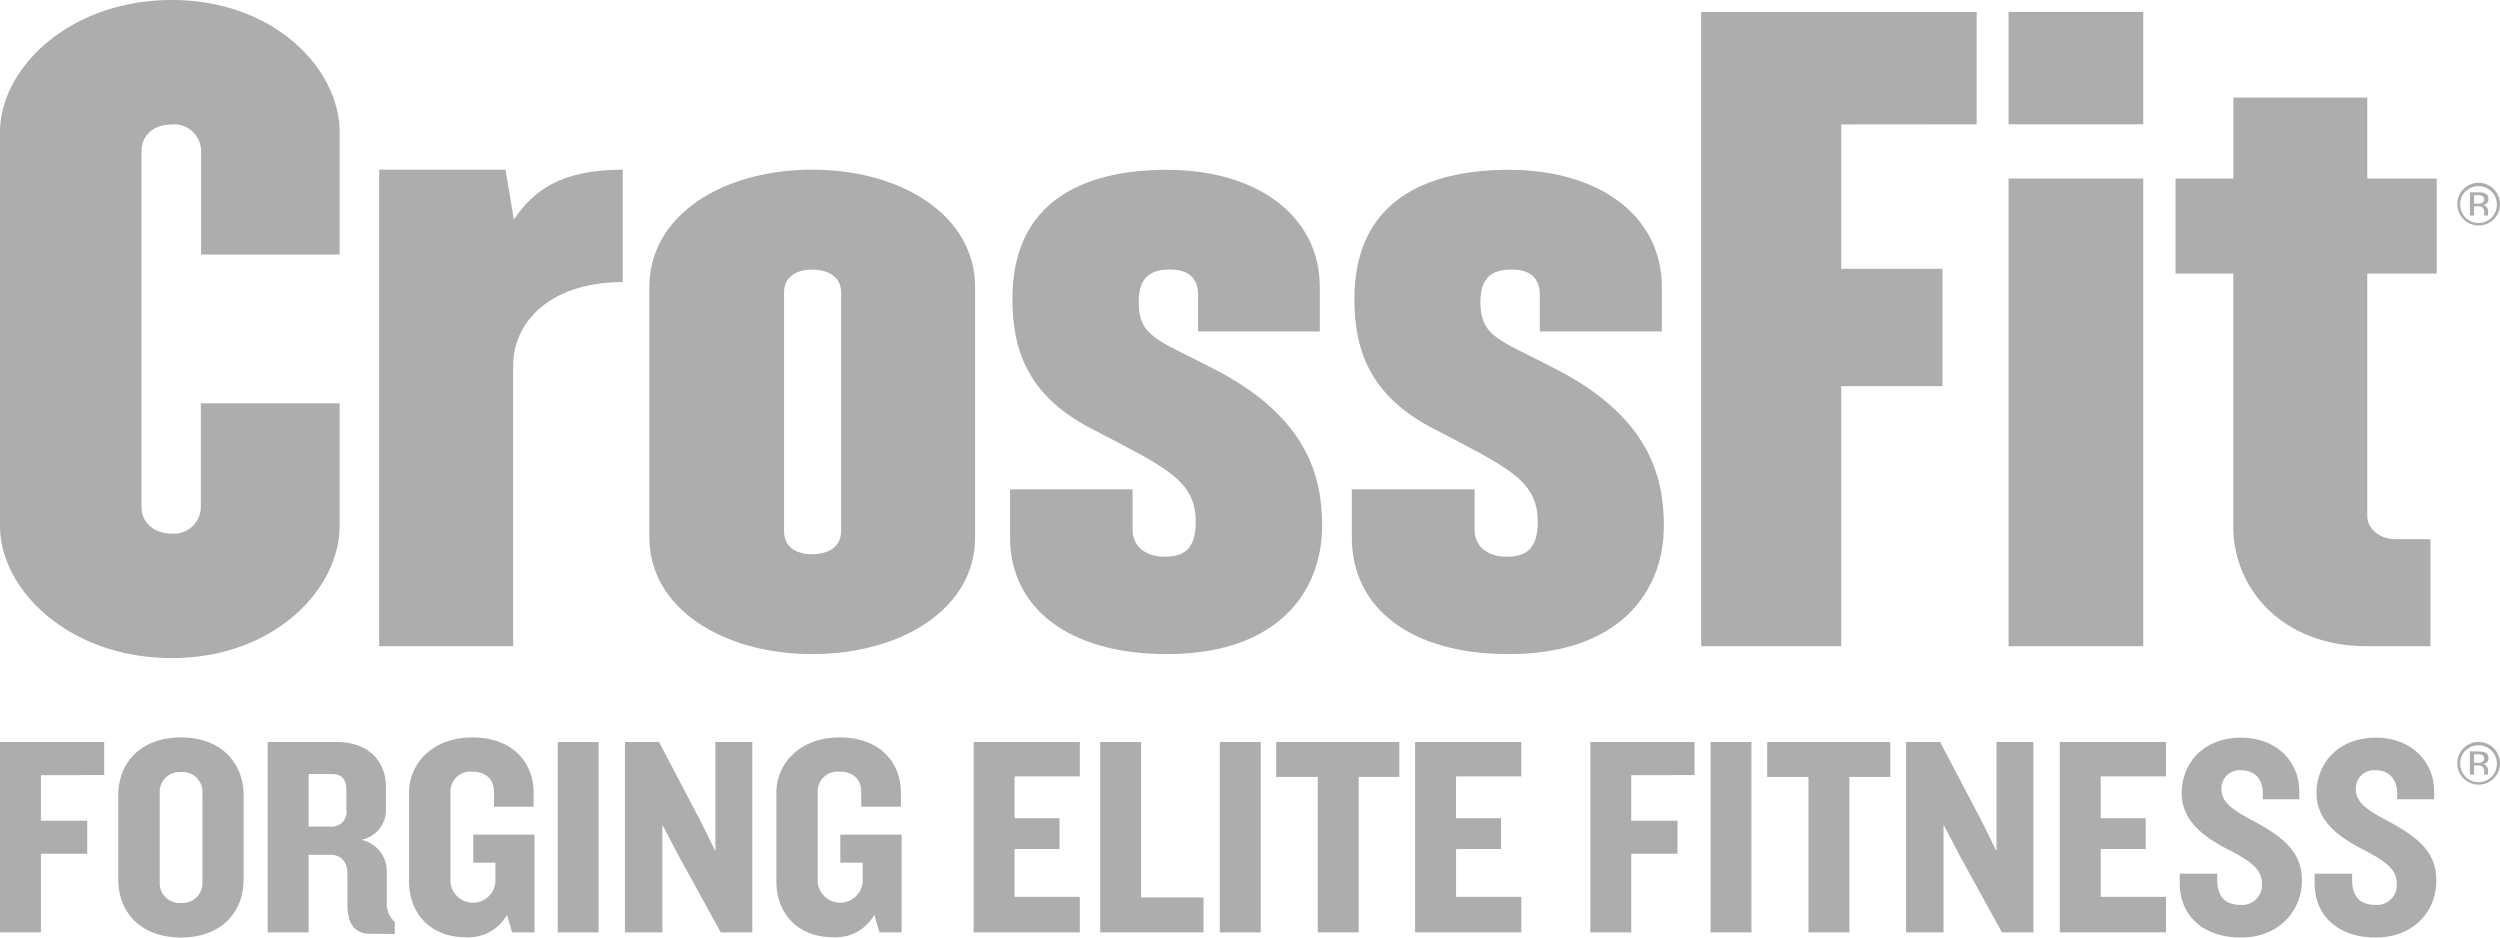 <svg id="Layer_1" data-name="Layer 1" xmlns="http://www.w3.org/2000/svg" viewBox="0 0 378.07 141.78"><title>CF_Logo_Tagline_</title><path d="M26,99.52c-15.54,0-26-10.31-26-20V20C0,10.31,10.5,0,26,0,41.34,0,51.36,10.31,51.36,20V38.49H30.41V22.9A4.07,4.07,0,0,0,26,18.82c-2.65,0-4.6,1.56-4.6,4.08V76.62c0,2.52,2,4.08,4.6,4.08a4.07,4.07,0,0,0,4.37-4.08V61H51.36V79.5C51.36,89.21,41.34,99.52,26,99.52Z" style="fill:#adadad"/><path d="M77.6,55.31V97.72H57.34V25.66H76.45l1.26,7.55c3-4.44,7.14-7.55,16.46-7.55v17C83,42.68,77.6,48.84,77.6,55.31Z" style="fill:#adadad"/><path d="M122.83,98.92c-13.58,0-24.63-7-24.63-17.63V43.4c0-10.79,11-17.74,24.63-17.74s24.63,7,24.63,17.74V81.29C147.46,92,136.41,98.92,122.83,98.92Zm4.37-54.68c0-2.4-2-3.47-4.37-3.47s-4.26,1.08-4.26,3.47V80.33c0,2.4,1.84,3.48,4.26,3.48s4.37-1.08,4.37-3.48Z" style="fill:#adadad"/><path d="M176.46,98.92c-14.85,0-23.71-7-23.71-17.63V74h18.53v6.11c0,2.4,1.84,4.08,4.83,4.08s4.72-1.2,4.72-5.28c0-6.35-4.72-8.27-15.42-13.91-10-5-12.31-12.11-12.31-19.78,0-14.75,10.7-19.54,23.36-19.54,13.7,0,23.13,7,23.13,17.74v6.71H181.18V44.6c0-2.4-1.27-3.84-4.26-3.84-3.22,0-4.72,1.44-4.72,4.92,0,5.28,3,5.75,10.82,9.83,14.62,7.31,16.92,16.42,16.92,24C199.94,89.57,193.15,98.92,176.46,98.92Z" style="fill:#adadad"/><path d="M228.14,98.92c-14.85,0-23.71-7-23.71-17.63V74H223v6.11c0,2.4,1.84,4.08,4.83,4.08s4.72-1.2,4.72-5.28c0-6.35-4.72-8.27-15.42-13.91-10-5-12.31-12.11-12.31-19.78,0-14.75,10.7-19.54,23.36-19.54,13.7,0,23.14,7,23.14,17.74v6.71H232.86V44.6c0-2.4-1.27-3.84-4.26-3.84-3.22,0-4.72,1.44-4.72,4.92,0,5.28,3,5.75,10.82,9.83,14.62,7.31,16.92,16.42,16.92,24C251.62,89.57,244.83,98.92,228.14,98.92Z" style="fill:#adadad"/><path d="M278.44,18.82V40.65h15.31V58.39H278.44V97.72H257.26V1.8h41.67v17Z" style="fill:#adadad"/><path d="M303.75,18.8V1.8h20.37v17Zm0,78.92V27h20.37V97.72Z" style="fill:#adadad"/><path d="M358,41.37V78.06c0,2,2,3.48,4.26,3.48h5.29V97.72h-9.67c-12.89,0-20.14-8.87-20.14-18V41.37H329V27h8.75V14.75H358V27H368.5V41.37Z" style="fill:#adadad"/><path d="M6.19,117.23v6.88h7v5h-7V141H0V112.21H15.76v5Z" style="fill:#adadad"/><path d="M27.36,141.78c-5.93,0-9.48-3.68-9.48-8.83V120.31c0-5.11,3.55-8.79,9.48-8.79s9.48,3.68,9.48,8.79v12.64C36.84,138.1,33.34,141.78,27.36,141.78ZM30.61,120a3,3,0,0,0-3.25-3.24,3,3,0,0,0-3.2,3.24V133.3a3,3,0,0,0,3.2,3.25,3,3,0,0,0,3.25-3.25Z" style="fill:#adadad"/><path d="M56,141.22c-2.51,0-3.46-1.73-3.46-4.41v-4.72c0-1.52-.78-2.82-2.55-2.82H46.67V141H40.48V112.21H50.87c4.67,0,7.49,2.68,7.49,6.84v3.12A4.59,4.59,0,0,1,54.64,127a4.85,4.85,0,0,1,3.85,4.76v4.72a3.65,3.65,0,0,0,1.21,2.94v1.82ZM52.38,119.4c0-1.43-.61-2.34-2.21-2.34H46.67V125h3.25a2.23,2.23,0,0,0,2.47-2.55Z" style="fill:#adadad"/><path d="M77.45,141l-.78-2.64a6.7,6.7,0,0,1-6.19,3.38c-5.71,0-8.62-3.94-8.62-8.4V119.87c0-4.29,3.42-8.35,9.57-8.35s9.27,3.85,9.27,8.35V122h-6V119.7c0-1.6-1-3-3.25-3a3,3,0,0,0-3.33,3.07v13.69a3.42,3.42,0,0,0,6.8,0v-3H71.57v-4.24h9.26V141Z" style="fill:#adadad"/><path d="M84.34,141V112.21h6.19V141Z" style="fill:#adadad"/><path d="M109,141l-6.36-11.56-2.47-4.72V141H94.51V112.21h5.15L105.85,124l2.34,4.72V112.21h5.58V141Z" style="fill:#adadad"/><path d="M133,141l-.78-2.64a6.7,6.7,0,0,1-6.19,3.38c-5.71,0-8.62-3.94-8.62-8.4V119.87c0-4.29,3.42-8.35,9.57-8.35s9.26,3.85,9.26,8.35V122h-6V119.7c0-1.6-1-3-3.25-3a3,3,0,0,0-3.33,3.07v13.69a3.42,3.42,0,0,0,6.8,0v-3h-3.38v-4.24h9.27V141Z" style="fill:#adadad"/><path d="M147.24,141V112.21h16.06v5.2h-9.87v6.32h6.8v4.67h-6.8v7.23h9.87V141Z" style="fill:#adadad"/><path d="M166.38,141V112.21h6.19v23.51H182V141Z" style="fill:#adadad"/><path d="M184.47,141V112.21h6.19V141Z" style="fill:#adadad"/><path d="M205.47,117.49V141h-6.19V117.49H193v-5.28h18.62v5.28Z" style="fill:#adadad"/><path d="M214,141V112.21h16.06v5.2h-9.87v6.32H227v4.67h-6.8v7.23h9.87V141Z" style="fill:#adadad"/><path d="M246.69,117.23v6.88h7v5h-7V141H240.5V112.21h15.76v5Z" style="fill:#adadad"/><path d="M258.68,141V112.21h6.19V141Z" style="fill:#adadad"/><path d="M279.68,117.49V141h-6.19V117.49h-6.24v-5.28h18.62v5.28Z" style="fill:#adadad"/><path d="M302.75,141l-6.36-11.56-2.47-4.72V141h-5.67V112.21h5.15L299.59,124l2.34,4.72V112.21h5.58V141Z" style="fill:#adadad"/><path d="M311.5,141V112.21h16.06v5.2h-9.87v6.32h6.8v4.67h-6.8v7.23h9.87V141Z" style="fill:#adadad"/><path d="M338.91,141.78c-5.67,0-9.27-3.25-9.27-8.19v-1.47h5.67v1c0,2.43,1.21,3.72,3.47,3.72a3,3,0,0,0,3.29-3.25c0-2.08-1.65-3.33-5-5.06s-7.14-4.16-7.14-8.57,3.16-8.4,9-8.4c5.28,0,8.79,3.55,8.79,8.14v1.17H342.2v-.91c0-1.95-1.08-3.47-3.25-3.47a2.74,2.74,0,0,0-3,2.86c0,2,1.65,3.16,5.32,5.07,4,2.21,6.84,4.46,6.84,8.66C348.13,137.71,344.67,141.78,338.91,141.78Z" style="fill:#adadad"/><path d="M359.3,141.78c-5.67,0-9.26-3.25-9.26-8.19v-1.47h5.67v1c0,2.43,1.21,3.72,3.46,3.72a3,3,0,0,0,3.29-3.25c0-2.08-1.64-3.33-5-5.06s-7.14-4.16-7.14-8.57,3.16-8.4,9-8.4c5.28,0,8.79,3.55,8.79,8.14v1.17h-5.59v-.91c0-1.95-1.08-3.47-3.25-3.47a2.74,2.74,0,0,0-3,2.86c0,2,1.64,3.16,5.33,5.07,4,2.21,6.84,4.46,6.84,8.66C368.52,137.71,365.06,141.78,359.3,141.78Z" style="fill:#adadad"/><path d="M377.12,33.16a3.23,3.23,0,1,1,.95-2.29A3.12,3.12,0,0,1,377.12,33.16Zm-4.25-4.25a2.69,2.69,0,0,0-.81,2,2.72,2.72,0,0,0,.8,2,2.77,2.77,0,0,0,3.93,0,2.81,2.81,0,0,0,0-3.94,2.77,2.77,0,0,0-3.93,0Zm1.9.18a2.66,2.66,0,0,1,1,.13.88.88,0,0,1,.55.9.77.77,0,0,1-.35.7,1.28,1.28,0,0,1-.51.17.86.86,0,0,1,.61.35,1,1,0,0,1,.19.55v.26c0,.08,0,.17,0,.26a.64.64,0,0,0,0,.18l0,0h-.59v-.47a.87.87,0,0,0-.33-.81,1.53,1.53,0,0,0-.7-.11h-.49v1.39h-.63V29.08Zm.67.56a1.65,1.65,0,0,0-.76-.13h-.53v1.28h.56a1.75,1.75,0,0,0,.59-.08.64.64,0,0,0,.13-1.07Z" style="fill:#adadad"/><path d="M377.12,117.72a3.23,3.23,0,1,1,.95-2.29A3.11,3.11,0,0,1,377.12,117.72Zm-4.25-4.25a2.69,2.69,0,0,0-.81,2,2.72,2.72,0,0,0,.8,2,2.77,2.77,0,0,0,3.93,0,2.81,2.81,0,0,0,0-3.95,2.77,2.77,0,0,0-3.93,0Zm1.9.18a2.66,2.66,0,0,1,1,.13.88.88,0,0,1,.55.9.77.77,0,0,1-.35.7,1.3,1.3,0,0,1-.51.17.86.86,0,0,1,.61.35,1,1,0,0,1,.19.55v.26c0,.08,0,.17,0,.26a.63.63,0,0,0,0,.18l0,0h-.59v-.47a.87.87,0,0,0-.33-.81,1.53,1.53,0,0,0-.7-.11h-.49v1.39h-.63v-3.54Zm.67.56a1.64,1.64,0,0,0-.76-.13h-.53v1.28h.56a1.69,1.69,0,0,0,.59-.08.64.64,0,0,0,.13-1.07Z" style="fill:#adadad"/></svg>
